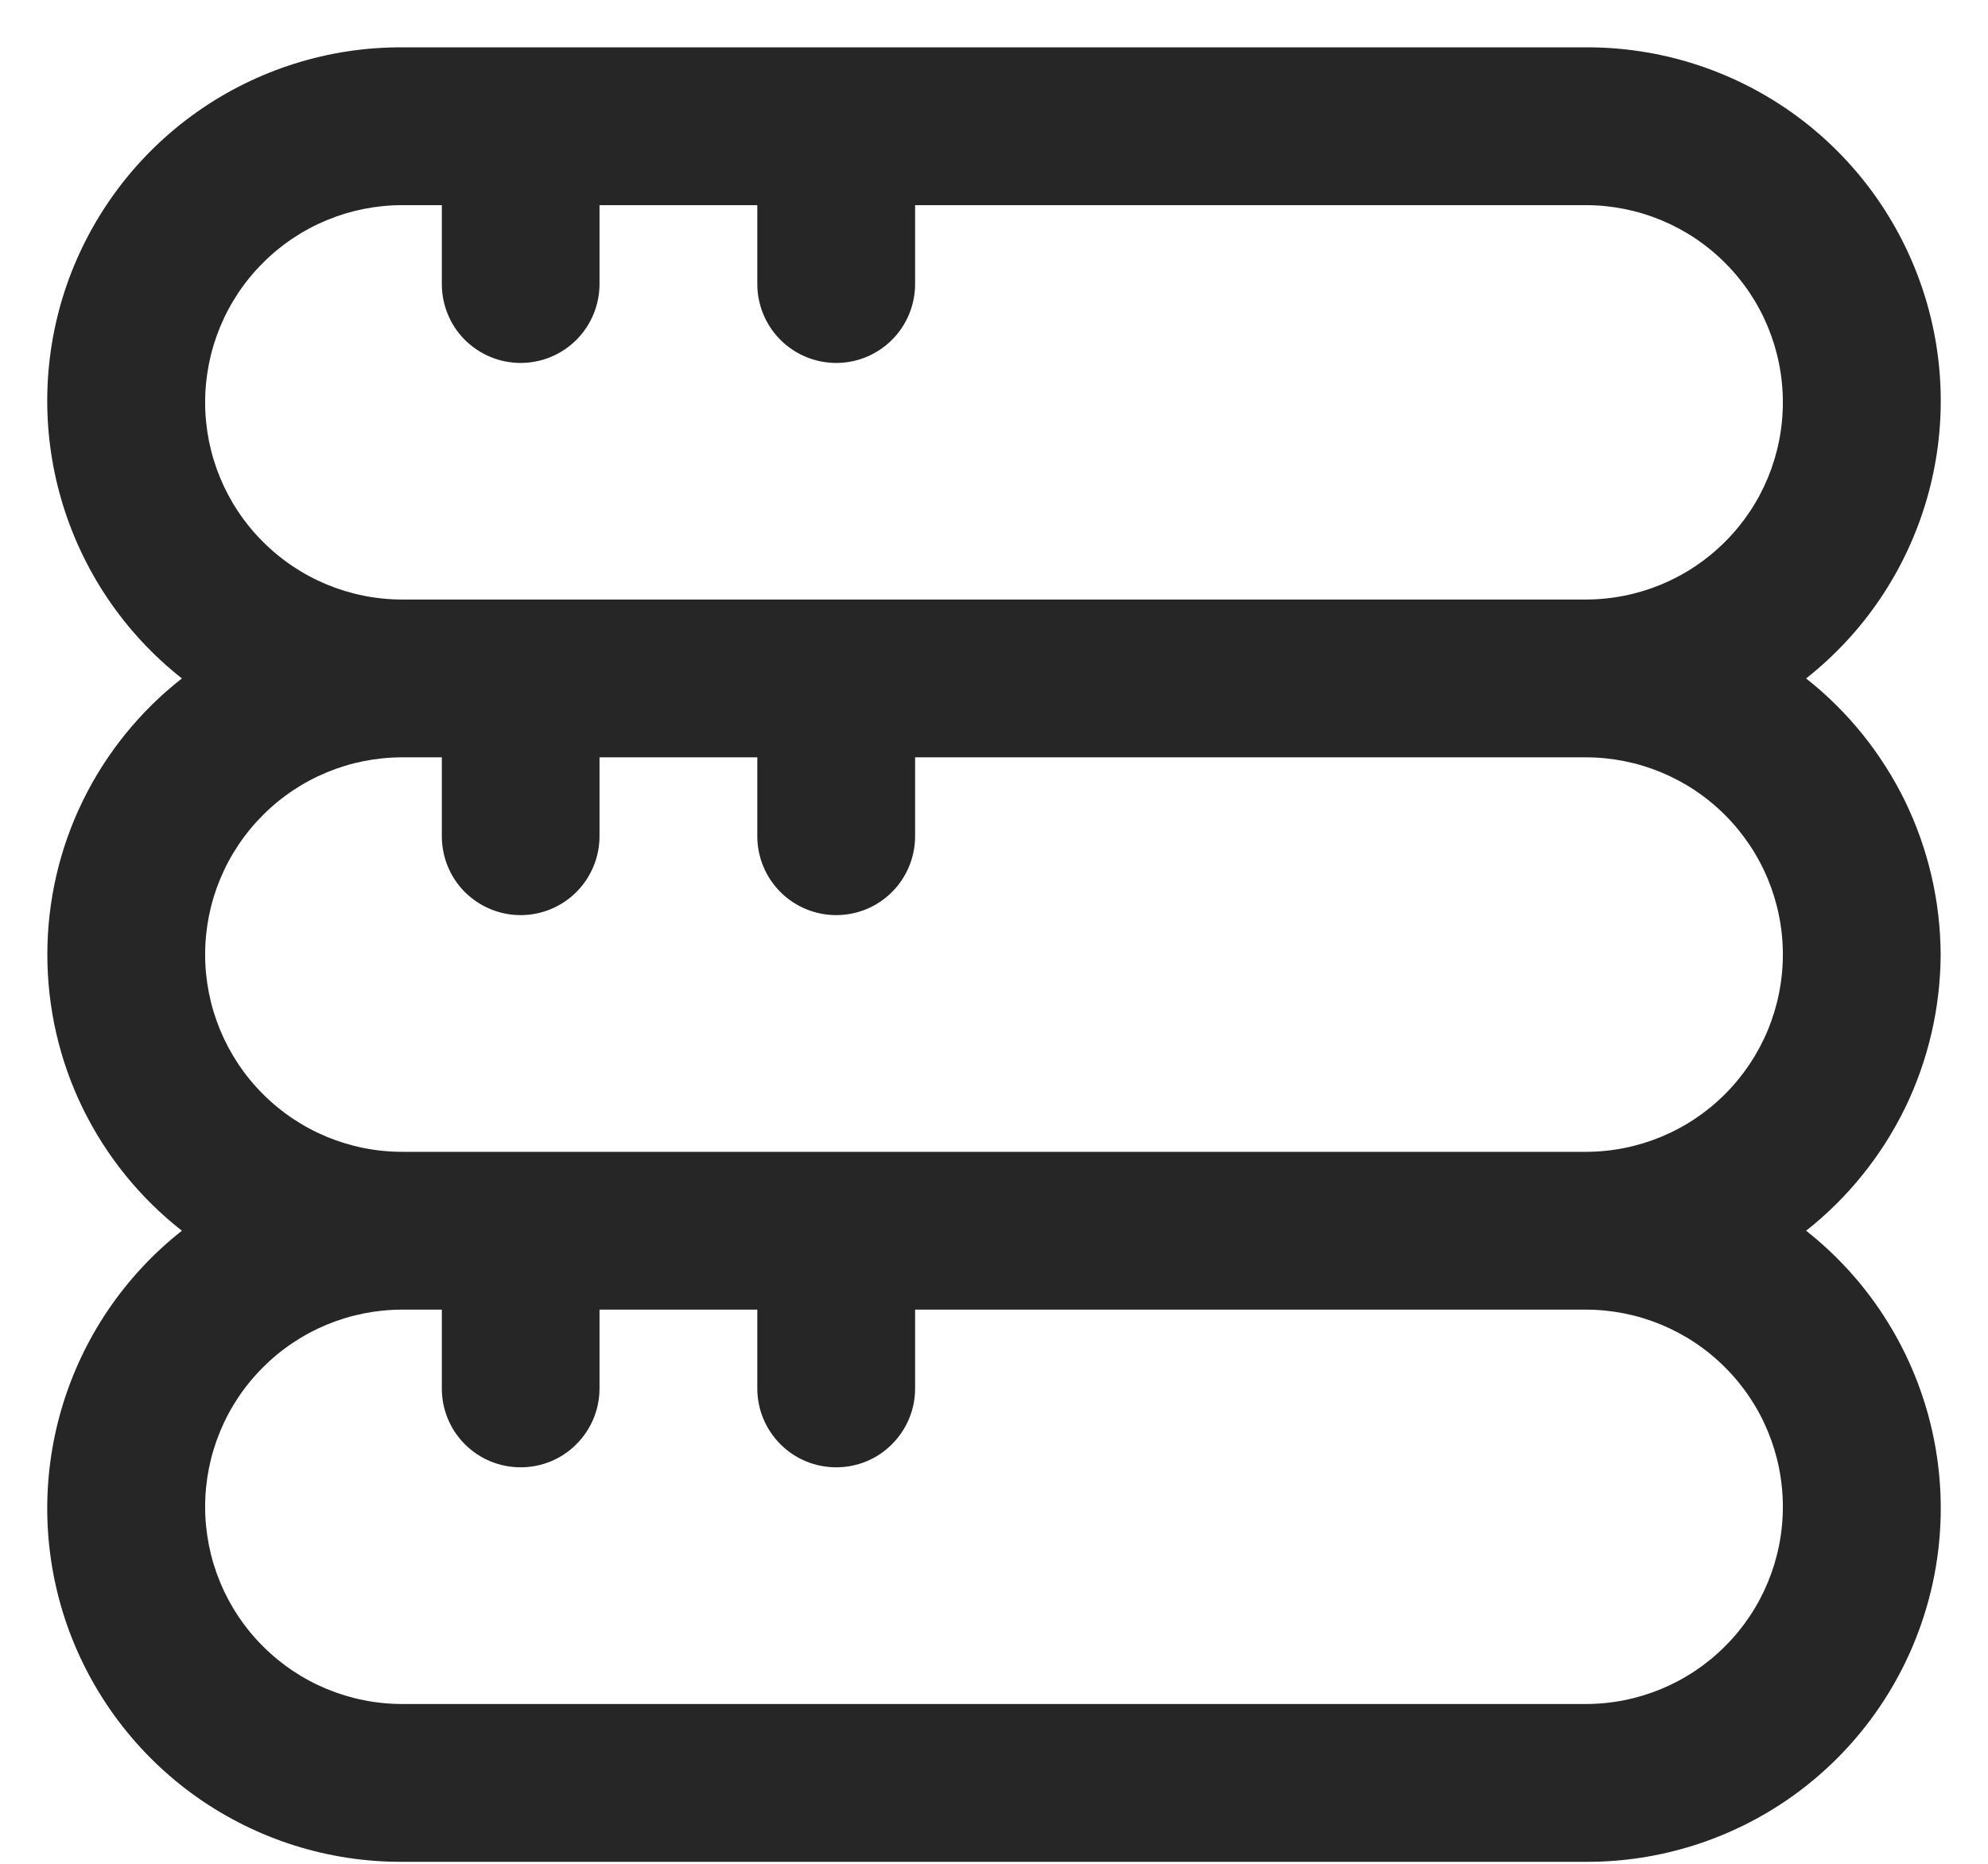 <svg width="16" height="15" viewBox="0 0 16 15" fill="none" xmlns="http://www.w3.org/2000/svg">
<path d="M15.619 7.682C15.617 7.254 15.519 6.832 15.332 6.447C15.144 6.063 14.872 5.725 14.536 5.46C15.001 5.094 15.34 4.591 15.506 4.022C15.672 3.453 15.656 2.847 15.46 2.288C15.265 1.729 14.9 1.244 14.416 0.902C13.933 0.561 13.354 0.378 12.762 0.381H3.238C2.646 0.378 2.067 0.561 1.584 0.902C1.1 1.244 0.735 1.729 0.539 2.288C0.344 2.847 0.328 3.453 0.494 4.022C0.66 4.591 0.999 5.094 1.464 5.46C1.127 5.724 0.854 6.061 0.666 6.446C0.478 6.831 0.381 7.254 0.381 7.682C0.381 8.111 0.478 8.534 0.666 8.919C0.854 9.304 1.127 9.641 1.464 9.905C0.999 10.271 0.66 10.774 0.494 11.343C0.328 11.912 0.344 12.518 0.539 13.077C0.735 13.636 1.1 14.121 1.584 14.463C2.067 14.804 2.646 14.987 3.238 14.984H12.762C13.354 14.987 13.933 14.804 14.416 14.463C14.9 14.121 15.265 13.636 15.46 13.077C15.656 12.518 15.672 11.912 15.506 11.343C15.34 10.774 15.001 10.271 14.536 9.905C14.872 9.64 15.144 9.302 15.332 8.918C15.519 8.533 15.617 8.111 15.619 7.682ZM1.651 3.238C1.651 2.817 1.818 2.413 2.116 2.116C2.413 1.818 2.817 1.651 3.238 1.651H3.556V2.286C3.556 2.454 3.622 2.616 3.741 2.735C3.861 2.854 4.022 2.921 4.19 2.921C4.359 2.921 4.52 2.854 4.639 2.735C4.758 2.616 4.825 2.454 4.825 2.286V1.651H6.095V2.286C6.095 2.454 6.162 2.616 6.281 2.735C6.4 2.854 6.562 2.921 6.73 2.921C6.899 2.921 7.06 2.854 7.179 2.735C7.298 2.616 7.365 2.454 7.365 2.286V1.651H12.762C13.183 1.651 13.587 1.818 13.884 2.116C14.182 2.413 14.349 2.817 14.349 3.238C14.349 3.659 14.182 4.063 13.884 4.36C13.587 4.658 13.183 4.825 12.762 4.825H3.238C2.817 4.825 2.413 4.658 2.116 4.36C1.818 4.063 1.651 3.659 1.651 3.238ZM14.349 12.127C14.349 12.548 14.182 12.952 13.884 13.249C13.587 13.547 13.183 13.714 12.762 13.714H3.238C2.817 13.714 2.413 13.547 2.116 13.249C1.818 12.952 1.651 12.548 1.651 12.127C1.651 11.706 1.818 11.302 2.116 11.005C2.413 10.707 2.817 10.54 3.238 10.54H3.556V11.175C3.556 11.343 3.622 11.504 3.741 11.623C3.861 11.743 4.022 11.809 4.19 11.809C4.359 11.809 4.52 11.743 4.639 11.623C4.758 11.504 4.825 11.343 4.825 11.175V10.54H6.095V11.175C6.095 11.343 6.162 11.504 6.281 11.623C6.4 11.743 6.562 11.809 6.73 11.809C6.899 11.809 7.06 11.743 7.179 11.623C7.298 11.504 7.365 11.343 7.365 11.175V10.54H12.762C13.183 10.54 13.587 10.707 13.884 11.005C14.182 11.302 14.349 11.706 14.349 12.127ZM3.238 9.27C2.817 9.27 2.413 9.103 2.116 8.805C1.818 8.507 1.651 8.103 1.651 7.682C1.651 7.261 1.818 6.858 2.116 6.56C2.413 6.262 2.817 6.095 3.238 6.095H3.556V6.73C3.556 6.898 3.622 7.06 3.741 7.179C3.861 7.298 4.022 7.365 4.19 7.365C4.359 7.365 4.52 7.298 4.639 7.179C4.758 7.06 4.825 6.898 4.825 6.73V6.095H6.095V6.73C6.095 6.898 6.162 7.06 6.281 7.179C6.4 7.298 6.562 7.365 6.73 7.365C6.899 7.365 7.06 7.298 7.179 7.179C7.298 7.06 7.365 6.898 7.365 6.73V6.095H12.762C13.183 6.095 13.587 6.262 13.884 6.56C14.182 6.858 14.349 7.261 14.349 7.682C14.349 8.103 14.182 8.507 13.884 8.805C13.587 9.103 13.183 9.27 12.762 9.27H3.238Z" fill="#262626"/>
</svg>

